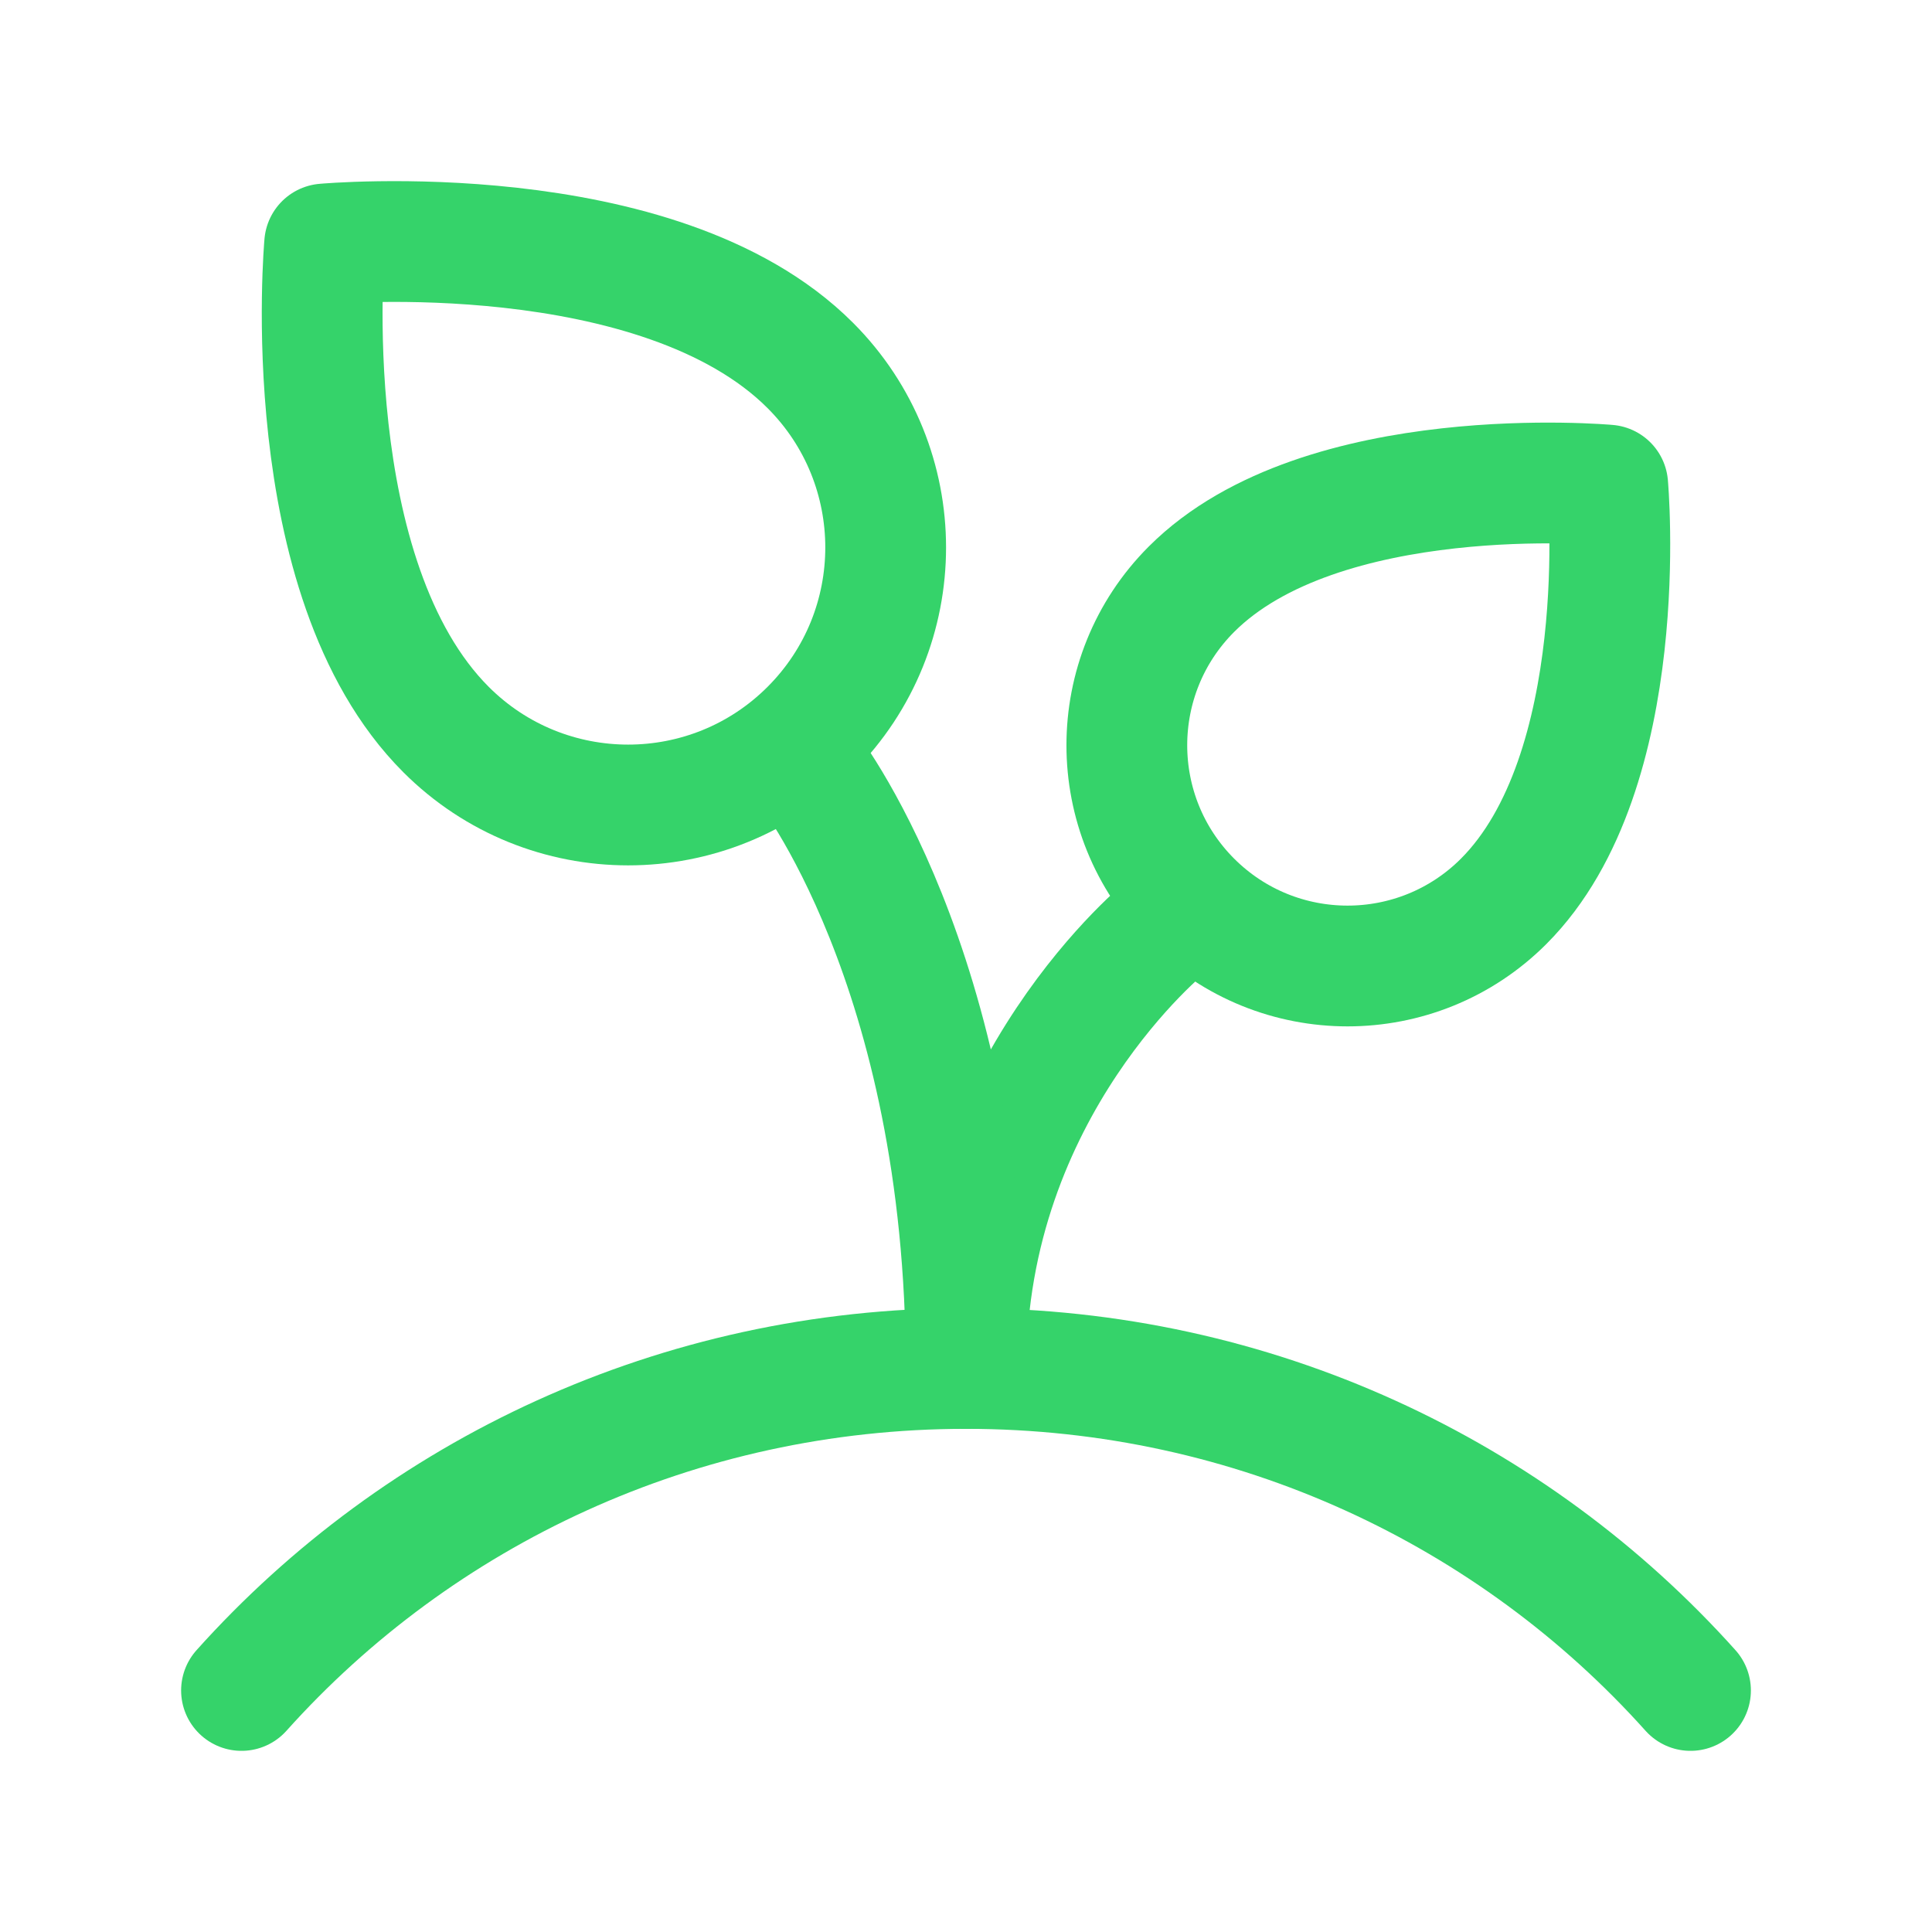 <svg width="55" height="55" viewBox="0 0 55 55" fill="none" xmlns="http://www.w3.org/2000/svg">
<path d="M33.229 26.355C33.229 26.355 27.5 30.939 27.5 38.96" stroke="#35D36A" stroke-width="3.438" stroke-linecap="round" stroke-linejoin="round"/>
<path d="M23.066 20.769C25.929 17.906 25.929 13.264 23.066 10.402C18.746 6.082 9.242 6.946 9.242 6.946C9.242 6.946 8.378 16.449 12.698 20.769C15.561 23.632 20.203 23.632 23.066 20.769Z" stroke="#35D36A" stroke-width="3.438" stroke-linecap="round" stroke-linejoin="round"/>
<path d="M33.919 25.66C36.373 28.113 40.352 28.113 42.805 25.66C46.508 21.957 45.768 13.81 45.768 13.81C45.768 13.81 37.621 13.07 33.919 16.773C31.465 19.227 31.465 23.205 33.919 25.66Z" stroke="#35D36A" stroke-width="3.438" stroke-linecap="round" stroke-linejoin="round"/>
<path d="M22.922 21.77C22.922 21.77 27.505 27.499 27.505 38.955" stroke="#35D36A" stroke-width="3.438" stroke-linecap="round" stroke-linejoin="round"/>
<path d="M48.125 48.124C43.086 42.502 35.714 38.957 27.5 38.957C19.287 38.957 11.914 42.502 6.875 48.124" stroke="#35D36A" stroke-width="3.438" stroke-linecap="round" stroke-linejoin="round"/>
</svg>
